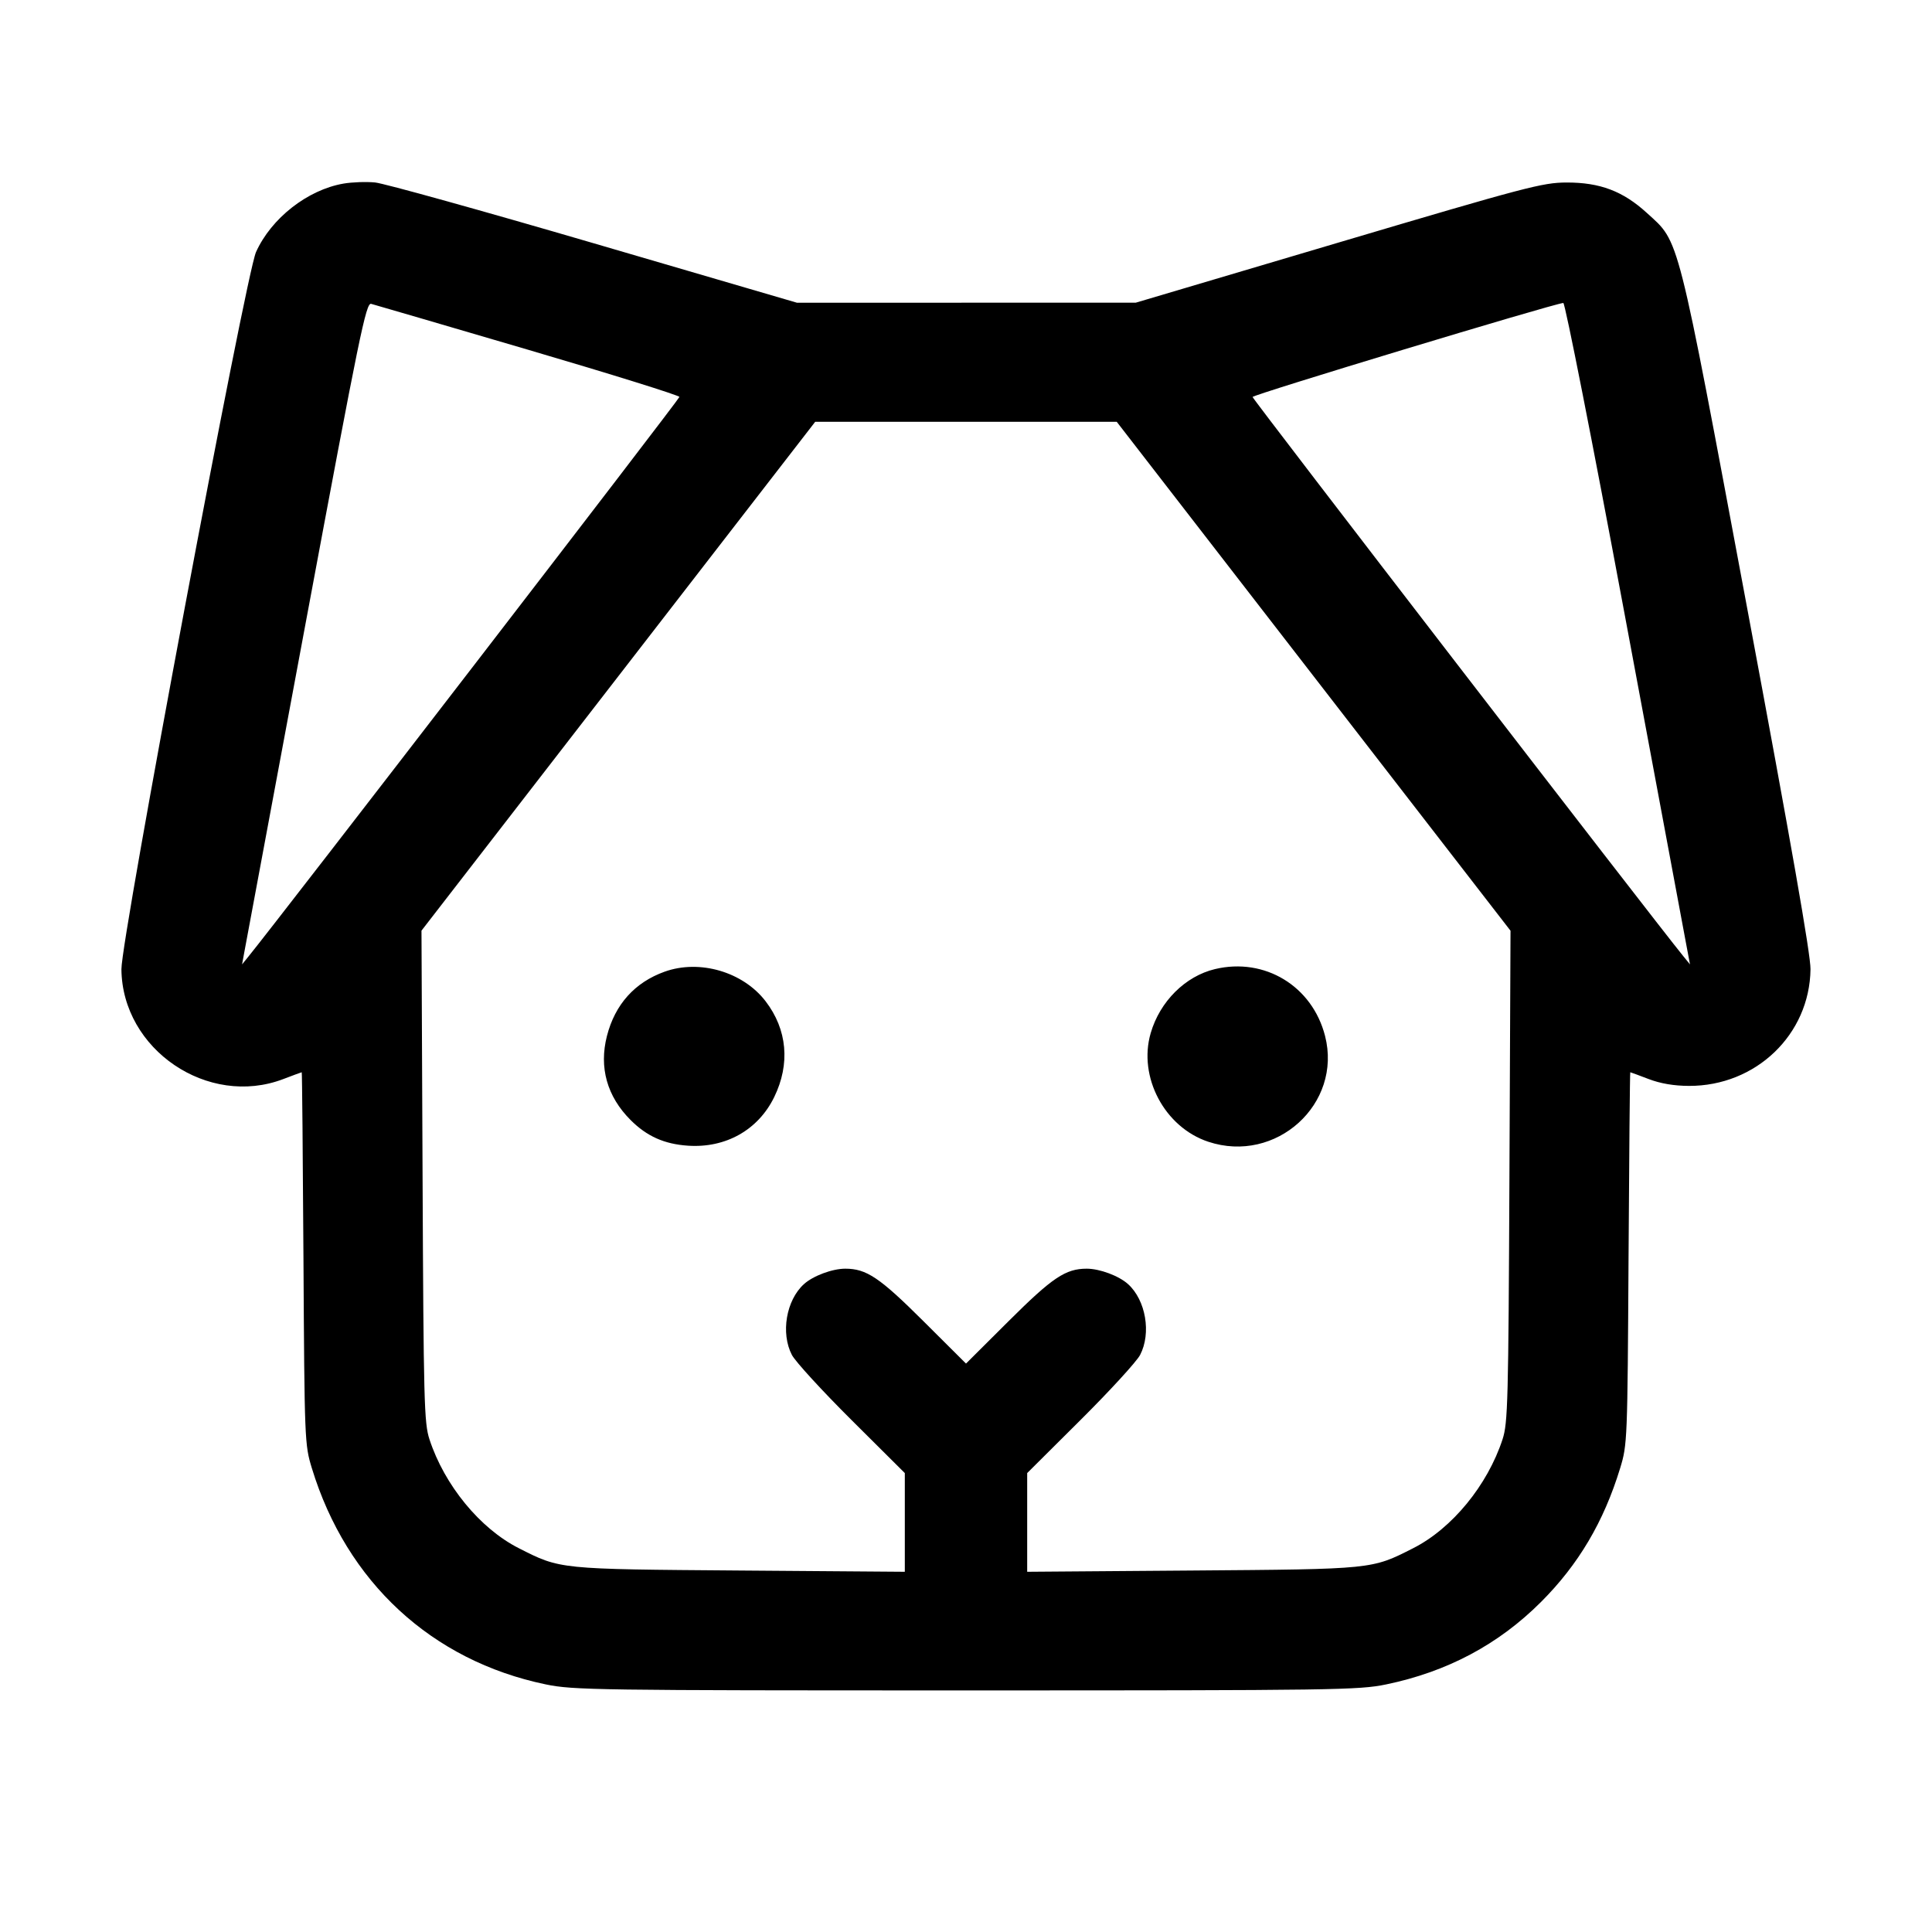 <svg fill="currentColor" viewBox="0 0 256 256" xmlns="http://www.w3.org/2000/svg"><path d="M45.504 24.329 C 40.745 25.155,35.944 28.916,33.924 33.400 C 32.557 36.432,16.051 124.382,16.089 128.427 C 16.189 139.079,27.568 146.795,37.547 142.978 C 38.837 142.484,39.933 142.080,39.981 142.080 C 40.029 142.080,40.132 153.168,40.210 166.720 C 40.349 190.905,40.370 191.419,41.319 194.531 C 45.924 209.628,57.202 220.055,72.320 223.192 C 75.946 223.944,79.043 223.989,128.000 223.989 C 176.957 223.989,180.054 223.944,183.680 223.192 C 191.771 221.513,198.549 217.906,204.179 212.282 C 209.157 207.311,212.514 201.636,214.681 194.531 C 215.630 191.419,215.651 190.905,215.790 166.720 C 215.868 153.168,215.971 142.080,216.019 142.080 C 216.067 142.080,217.163 142.484,218.453 142.978 C 220.013 143.575,221.802 143.880,223.787 143.887 C 232.665 143.921,239.791 137.084,239.901 128.427 C 239.926 126.507,237.347 111.803,231.520 80.640 C 222.099 30.251,222.597 32.217,218.228 28.224 C 215.060 25.328,212.010 24.172,207.573 24.184 C 204.402 24.193,202.261 24.757,177.327 32.150 L 150.494 40.107 128.047 40.110 L 105.600 40.113 78.720 32.250 C 63.936 27.926,50.880 24.294,49.707 24.179 C 48.533 24.063,46.642 24.131,45.504 24.329 M69.982 46.346 C 81.007 49.584,90.027 52.397,90.027 52.598 C 90.027 52.876,37.191 121.480,32.941 126.720 L 32.076 127.786 32.389 126.080 C 32.561 125.141,36.240 105.404,40.564 82.219 C 47.660 44.173,48.500 40.084,49.182 40.262 C 49.598 40.370,58.958 43.108,69.982 46.346 M215.192 80.960 C 219.383 103.429,223.064 123.157,223.372 124.800 L 223.932 127.787 223.063 126.720 C 219.033 121.771,165.973 52.885,165.973 52.602 C 165.973 52.301,205.739 40.269,207.147 40.144 C 207.381 40.124,211.002 58.491,215.192 80.960 M174.063 89.609 L 200.151 123.326 200.007 155.849 C 199.874 185.780,199.801 188.560,199.094 190.720 C 197.105 196.799,192.404 202.531,187.271 205.136 C 181.726 207.951,182.040 207.919,157.973 208.102 L 136.107 208.269 136.107 201.730 L 136.107 195.190 143.177 188.155 C 147.065 184.286,150.617 180.408,151.070 179.537 C 152.572 176.650,151.827 172.281,149.470 170.150 C 148.262 169.057,145.716 168.107,144.000 168.107 C 141.192 168.107,139.453 169.274,133.653 175.051 L 128.000 180.681 122.347 175.051 C 116.547 169.274,114.808 168.107,112.000 168.107 C 110.284 168.107,107.738 169.057,106.530 170.150 C 104.173 172.281,103.428 176.650,104.930 179.537 C 105.383 180.408,108.935 184.286,112.823 188.155 L 119.893 195.190 119.893 201.730 L 119.893 208.269 98.027 208.102 C 73.960 207.919,74.274 207.951,68.729 205.136 C 63.596 202.531,58.895 196.799,56.906 190.720 C 56.199 188.560,56.126 185.780,55.993 155.845 L 55.849 123.316 81.932 89.605 L 108.016 55.893 127.995 55.893 L 147.975 55.893 174.063 89.609 M88.068 128.752 C 84.114 130.168,81.495 133.085,80.424 137.266 C 79.354 141.444,80.434 145.287,83.557 148.410 C 85.712 150.566,88.022 151.598,91.161 151.810 C 96.160 152.148,100.459 149.726,102.583 145.376 C 104.732 140.973,104.321 136.409,101.436 132.659 C 98.446 128.771,92.701 127.092,88.068 128.752 M160.995 128.409 C 157.058 129.347,153.692 132.697,152.473 136.891 C 150.783 142.703,154.312 149.364,160.099 151.286 C 169.077 154.268,177.887 146.288,175.576 137.266 C 173.884 130.661,167.590 126.838,160.995 128.409 " stroke="none" fill-rule="evenodd"></path></svg>